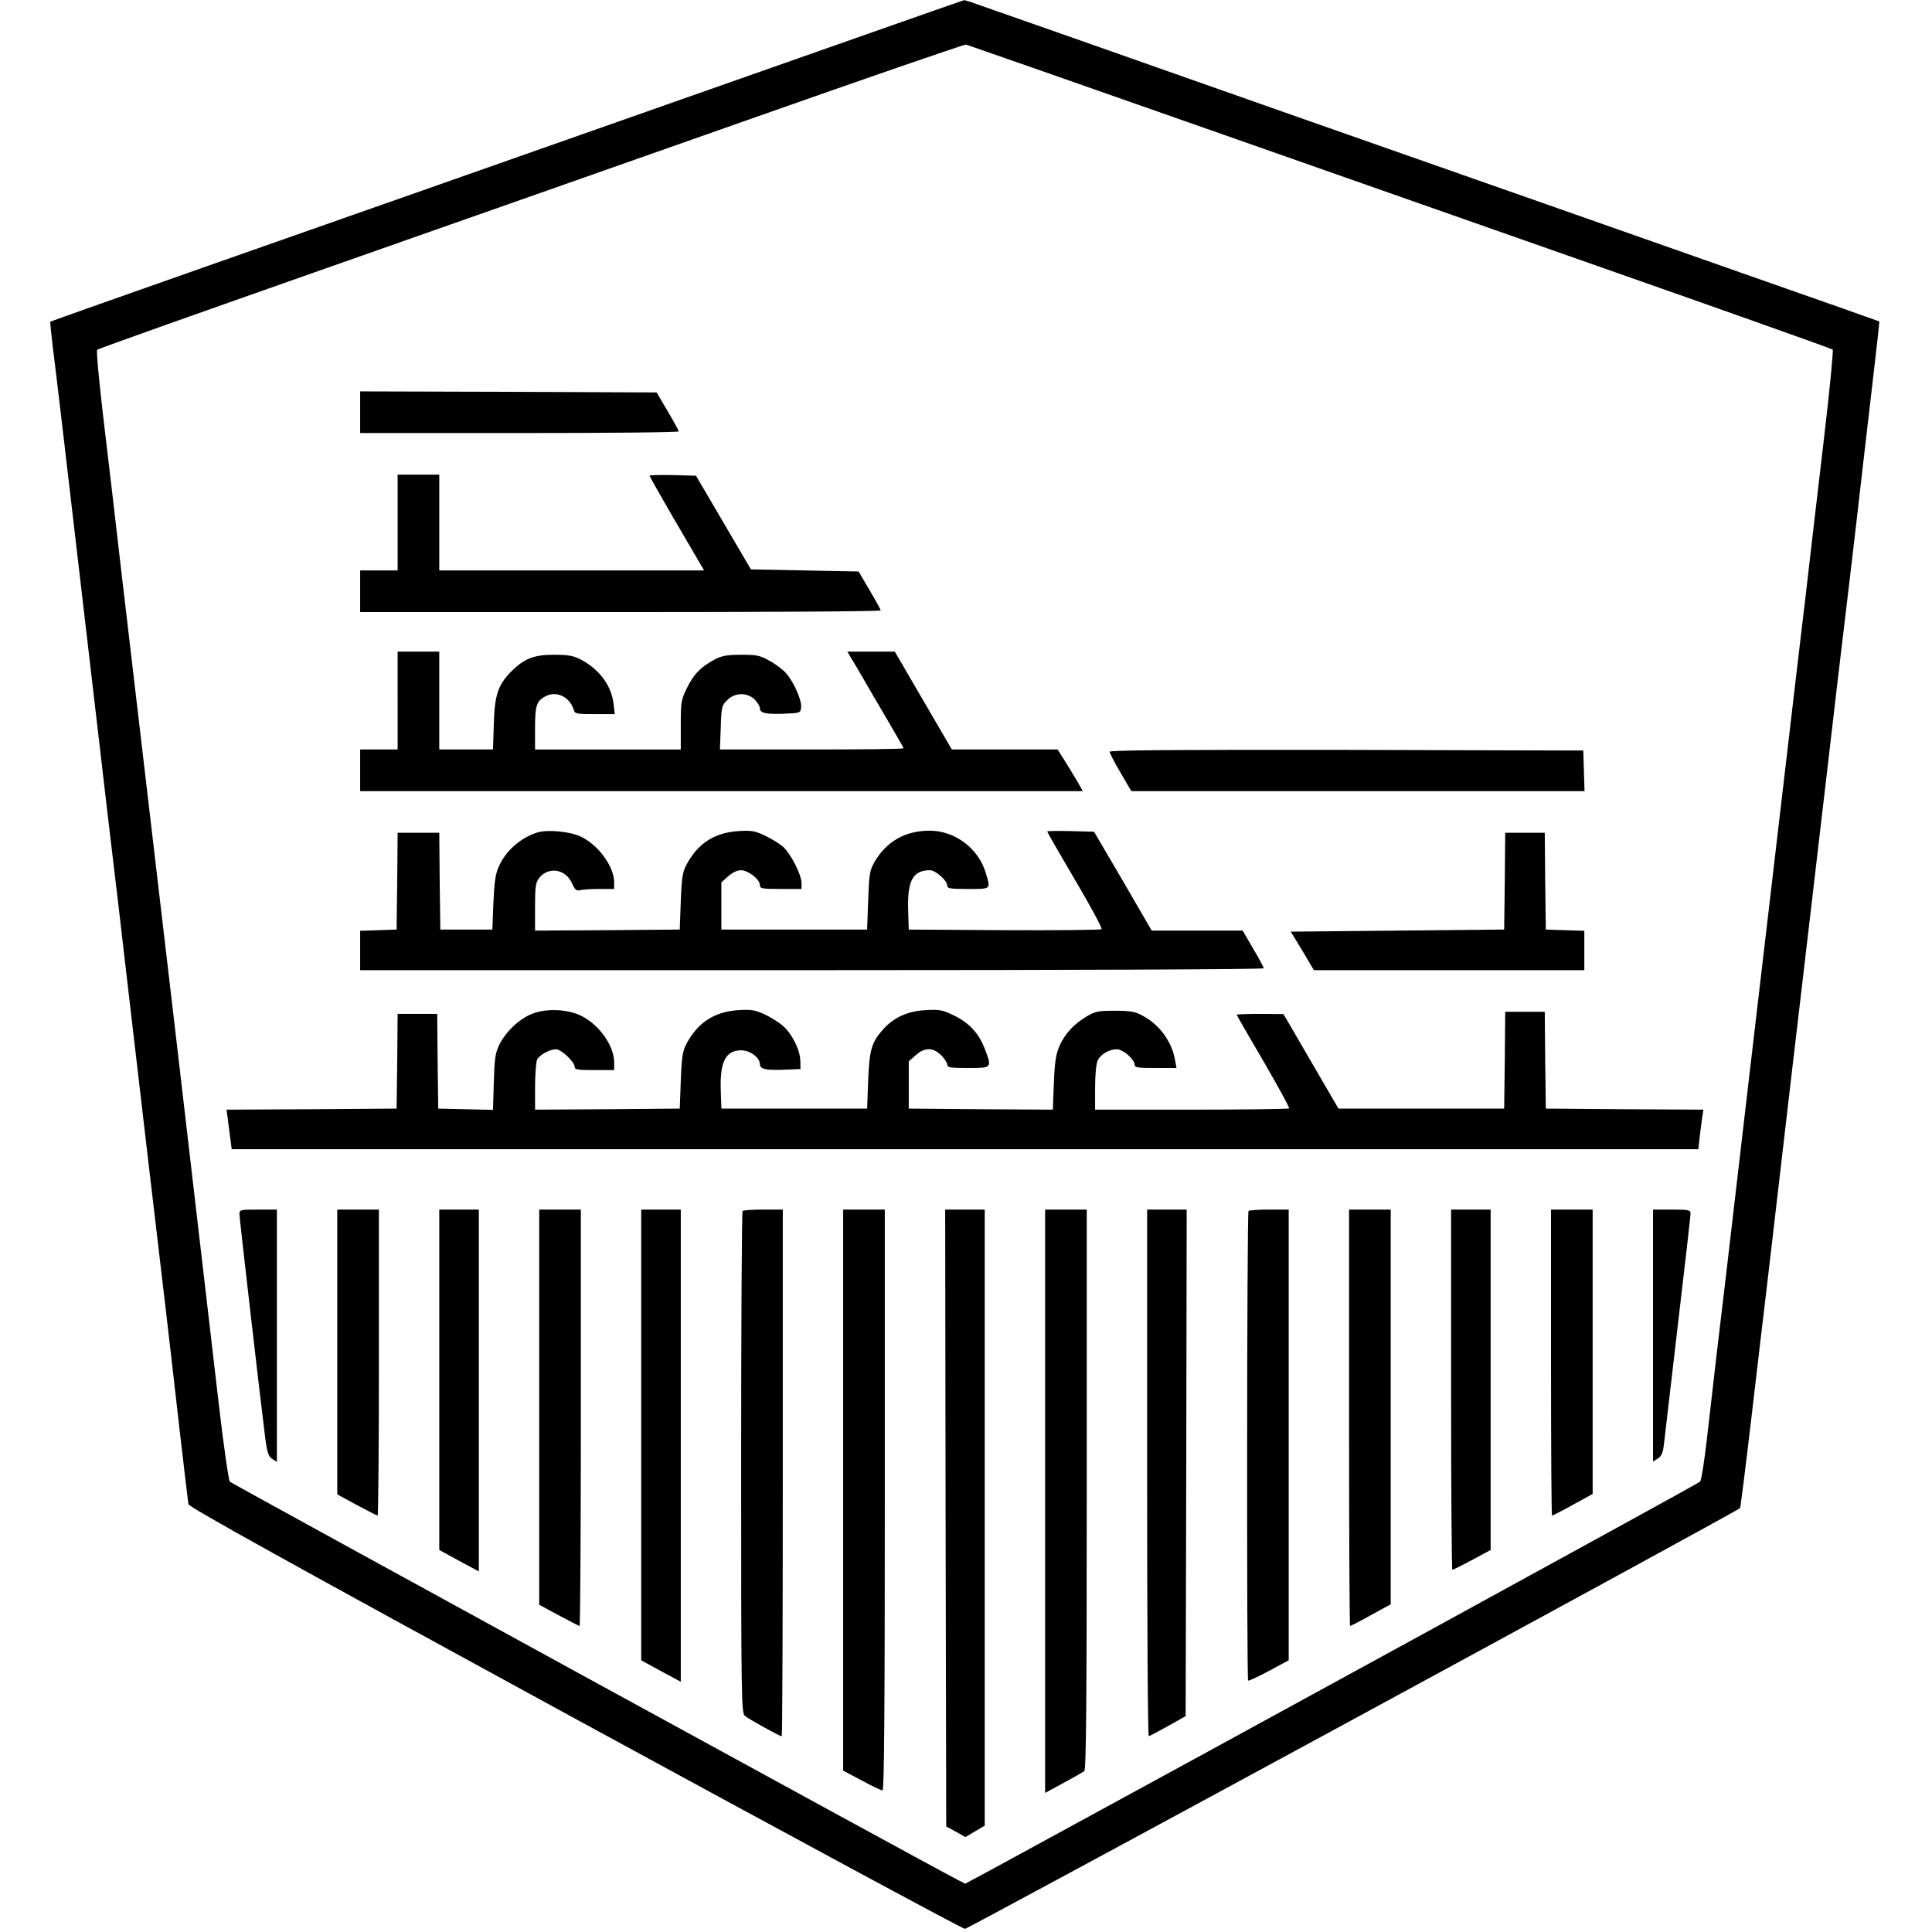 <?xml version="1.0" standalone="no"?>
<!DOCTYPE svg PUBLIC "-//W3C//DTD SVG 20010904//EN"
 "http://www.w3.org/TR/2001/REC-SVG-20010904/DTD/svg10.dtd">
<svg version="1.0" xmlns="http://www.w3.org/2000/svg"
 width="928pt" height="928pt" viewBox="0 0 928 928"
 preserveAspectRatio="xMidYMid meet">
<g transform="translate(0,928) scale(0.1,-0.1)"
fill="#000000" stroke="none">
<path d="M3240 8791 c-762 -268 -1747 -615 -2190 -770 -443 -156 -806 -284
-808 -286 -2 -1 4 -58 12 -126 16 -122 50 -416 201 -1709 41 -355 84 -719 95
-810 11 -91 36 -302 55 -470 55 -475 163 -1393 190 -1620 13 -113 43 -367 65
-565 23 -198 43 -369 45 -380 4 -15 476 -277 1857 -1030 1019 -555 1862 -1010
1873 -1010 14 0 3696 1998 3723 2021 2 1 26 191 53 421 27 230 60 513 74 628
14 116 45 386 70 600 25 215 65 561 90 770 25 209 78 670 120 1025 41 355 84
719 95 810 11 91 36 300 55 465 19 165 52 453 74 640 22 186 39 340 38 341 -1
1 -310 110 -687 242 -377 133 -1337 470 -2135 750 -797 281 -1477 520 -1510
531 -32 12 -62 21 -65 20 -3 0 -628 -220 -1390 -488z m2455 -94 c572 -201
1504 -528 2070 -727 567 -199 1033 -365 1038 -369 4 -4 -15 -200 -43 -437 -28
-236 -66 -564 -85 -729 -20 -165 -44 -374 -55 -465 -11 -91 -40 -340 -65 -555
-25 -214 -54 -464 -65 -555 -11 -91 -49 -417 -85 -725 -116 -998 -135 -1157
-160 -1365 -13 -113 -34 -293 -46 -400 -12 -107 -27 -200 -33 -207 -8 -9
-2245 -1233 -3405 -1864 l-125 -67 -35 18 c-139 71 -3488 1904 -3497 1913 -6
7 -30 174 -53 372 -40 345 -71 612 -215 1845 -118 1002 -196 1668 -252 2145
-30 259 -70 605 -90 769 -19 164 -32 302 -27 306 4 5 490 177 1078 384 589
207 1522 535 2075 730 553 195 1012 353 1020 352 8 -2 483 -168 1055 -369z"/>
<path d="M1730 7300 l0 -100 765 0 c421 0 765 3 765 8 0 4 -24 48 -53 97 l-53
90 -712 3 -712 2 0 -100z"/>
<path d="M1910 6770 l0 -230 -90 0 -90 0 0 -100 0 -100 1250 0 c688 0 1250 3
1250 8 0 4 -24 48 -53 97 l-53 90 -258 5 -259 5 -132 225 -132 225 -111 3
c-62 1 -112 0 -112 -3 0 -3 47 -86 103 -183 57 -97 116 -198 131 -224 l28 -48
-636 0 -636 0 0 230 0 230 -100 0 -100 0 0 -230z"/>
<path d="M1910 5915 l0 -235 -90 0 -90 0 0 -100 0 -100 1735 0 1736 0 -27 48
c-15 26 -43 71 -61 100 l-33 52 -254 0 -254 0 -137 235 -137 235 -114 0 -114
0 52 -87 c28 -49 88 -152 134 -230 46 -78 84 -144 84 -147 0 -4 -199 -6 -441
-6 l-441 0 4 105 c3 99 5 107 31 132 36 37 95 38 131 4 14 -14 26 -33 26 -43
0 -23 29 -30 120 -26 74 3 75 4 78 31 4 32 -34 119 -71 162 -14 17 -49 44 -79
60 -47 27 -62 30 -138 30 -68 0 -93 -5 -126 -22 -67 -36 -101 -70 -133 -135
-29 -58 -31 -68 -31 -180 l0 -118 -350 0 -350 0 0 101 c0 111 7 132 51 155 52
27 115 -3 134 -63 6 -22 11 -23 102 -23 l96 0 -6 51 c-11 87 -68 164 -157 211
-37 19 -60 23 -130 23 -97 0 -143 -19 -206 -82 -62 -64 -78 -111 -82 -250 l-4
-123 -129 0 -129 0 0 235 0 235 -100 0 -100 0 0 -235z"/>
<path d="M5330 5669 c0 -6 23 -51 52 -100 l52 -89 1088 0 1089 0 -3 98 -3 97
-1137 3 c-808 1 -1138 -1 -1138 -9z"/>
<path d="M2580 5281 c-79 -25 -150 -87 -183 -161 -17 -35 -22 -73 -27 -175
l-5 -130 -125 0 -125 0 -3 233 -2 232 -100 0 -100 0 -2 -232 -3 -233 -87 -3
-88 -3 0 -94 0 -95 2170 0 c1290 0 2170 4 2170 9 0 5 -23 48 -51 95 l-50 86
-218 0 -219 0 -138 238 -139 237 -112 3 c-62 1 -113 1 -113 -2 0 -3 60 -107
134 -233 74 -125 131 -231 127 -236 -4 -4 -214 -6 -467 -5 l-459 3 -3 98 c-4
137 24 187 104 187 28 0 84 -49 84 -74 0 -14 16 -16 100 -16 112 0 109 -3 85
77 -35 118 -148 203 -270 203 -115 0 -206 -51 -263 -148 -25 -44 -27 -57 -32
-187 l-5 -140 -350 0 -350 0 0 113 0 114 33 29 c20 18 43 29 61 29 35 0 91
-44 91 -71 0 -17 8 -19 100 -19 l100 0 0 28 c0 41 -53 144 -91 177 -19 15 -58
39 -88 53 -45 21 -64 24 -125 20 -115 -8 -194 -59 -249 -162 -18 -34 -23 -63
-27 -176 l-5 -135 -347 -3 -348 -2 0 114 c0 98 3 117 20 139 44 56 127 43 157
-25 14 -31 21 -38 38 -34 11 3 53 6 93 6 l72 0 0 33 c-1 74 -73 175 -157 217
-51 26 -164 37 -213 21z"/>
<path d="M7228 5048 l-3 -233 -512 -5 -513 -5 56 -92 55 -93 650 0 649 0 0 95
0 94 -92 3 -93 3 -3 233 -2 232 -95 0 -95 0 -2 -232z"/>
<path d="M2555 4410 c-61 -24 -126 -86 -157 -149 -19 -39 -23 -67 -26 -179
l-4 -133 -132 3 -131 3 -3 228 -2 227 -95 0 -95 0 -2 -227 -3 -228 -409 -3
-408 -2 6 -43 c3 -23 8 -66 12 -94 l7 -53 3522 0 3523 0 6 58 c4 31 9 74 12
94 l6 38 -379 2 -378 3 -3 233 -2 232 -95 0 -95 0 -2 -232 -3 -233 -398 0
-398 0 -132 227 -132 227 -112 1 c-62 0 -113 -2 -113 -4 0 -2 58 -103 129
-224 71 -122 126 -223 123 -226 -3 -3 -214 -6 -469 -6 l-463 0 0 105 c0 59 5
115 12 130 14 31 55 55 93 55 29 0 85 -49 85 -74 0 -14 16 -16 100 -16 l101 0
-7 38 c-15 89 -75 171 -157 214 -35 19 -58 23 -132 23 -80 0 -95 -3 -135 -27
-61 -36 -105 -83 -131 -142 -17 -39 -23 -76 -27 -178 l-5 -128 -346 2 -346 3
0 113 0 114 33 29 c43 39 84 39 123 0 16 -16 29 -37 29 -45 0 -14 16 -16 100
-16 115 0 115 0 81 90 -29 76 -74 125 -146 161 -58 28 -71 31 -137 27 -87 -4
-153 -34 -205 -91 -57 -64 -67 -97 -73 -247 l-5 -135 -350 0 -350 0 -3 85 c-5
139 23 195 98 195 43 0 90 -35 90 -67 0 -23 29 -30 120 -26 l75 3 -1 40 c-1
52 -39 128 -83 167 -19 17 -59 42 -89 56 -46 21 -65 24 -126 20 -115 -8 -194
-59 -249 -162 -18 -34 -23 -63 -27 -176 l-5 -135 -347 -3 -348 -2 0 111 c0 60
5 119 10 130 13 23 61 49 91 49 25 0 89 -61 89 -84 0 -14 15 -16 95 -16 l95 0
0 38 c-1 79 -71 179 -157 222 -66 33 -168 38 -238 10z"/>
<path d="M1150 3449 c0 -20 100 -886 123 -1068 10 -79 16 -96 35 -109 l22 -14
0 606 0 606 -90 0 c-84 0 -90 -1 -90 -21z"/>
<path d="M1620 2786 l0 -684 94 -51 c52 -28 97 -51 100 -51 3 0 6 331 6 735
l0 735 -100 0 -100 0 0 -684z"/>
<path d="M2110 2653 l0 -818 95 -52 95 -51 0 869 0 869 -95 0 -95 0 0 -817z"/>
<path d="M2590 2521 l0 -949 94 -51 c52 -28 97 -51 100 -51 3 0 6 450 6 1000
l0 1000 -100 0 -100 0 0 -949z"/>
<path d="M3080 2388 l0 -1083 95 -52 95 -51 0 1134 0 1134 -95 0 -95 0 0
-1082z"/>
<path d="M3567 3463 c-4 -3 -7 -547 -7 -1208 0 -1132 1 -1203 18 -1217 18 -15
167 -98 177 -98 3 0 5 569 5 1265 l0 1265 -93 0 c-52 0 -97 -3 -100 -7z"/>
<path d="M4050 2123 l0 -1348 89 -47 c49 -27 94 -48 100 -48 8 0 11 379 11
1395 l0 1395 -100 0 -100 0 0 -1347z"/>
<path d="M4542 1989 l3 -1482 46 -25 46 -26 46 27 47 28 0 1479 0 1480 -95 0
-95 0 2 -1481z"/>
<path d="M5020 2069 l0 -1401 88 48 c48 26 93 51 100 57 9 7 12 290 12 1353
l0 1344 -100 0 -100 0 0 -1401z"/>
<path d="M5510 2205 c0 -696 3 -1265 8 -1264 4 0 45 22 92 48 l85 48 3 1217 2
1216 -95 0 -95 0 0 -1265z"/>
<path d="M5997 3463 c-8 -8 -9 -2247 -2 -2255 3 -3 48 18 100 46 l95 51 0
1083 0 1082 -93 0 c-52 0 -97 -3 -100 -7z"/>
<path d="M6480 2470 c0 -550 2 -1000 5 -1000 3 0 48 23 100 52 l95 52 0 948 0
948 -100 0 -100 0 0 -1000z"/>
<path d="M6970 2605 c0 -476 3 -865 6 -865 4 0 47 21 95 47 l89 48 0 817 0
818 -95 0 -95 0 0 -865z"/>
<path d="M7450 2735 c0 -404 2 -735 5 -735 3 0 48 23 100 52 l95 52 0 683 0
683 -100 0 -100 0 0 -735z"/>
<path d="M7940 2865 l0 -605 24 15 c18 12 24 28 29 73 4 31 20 174 37 317 74
633 90 769 90 787 0 16 -9 18 -90 18 l-90 0 0 -605z"/>
</g>
</svg>
